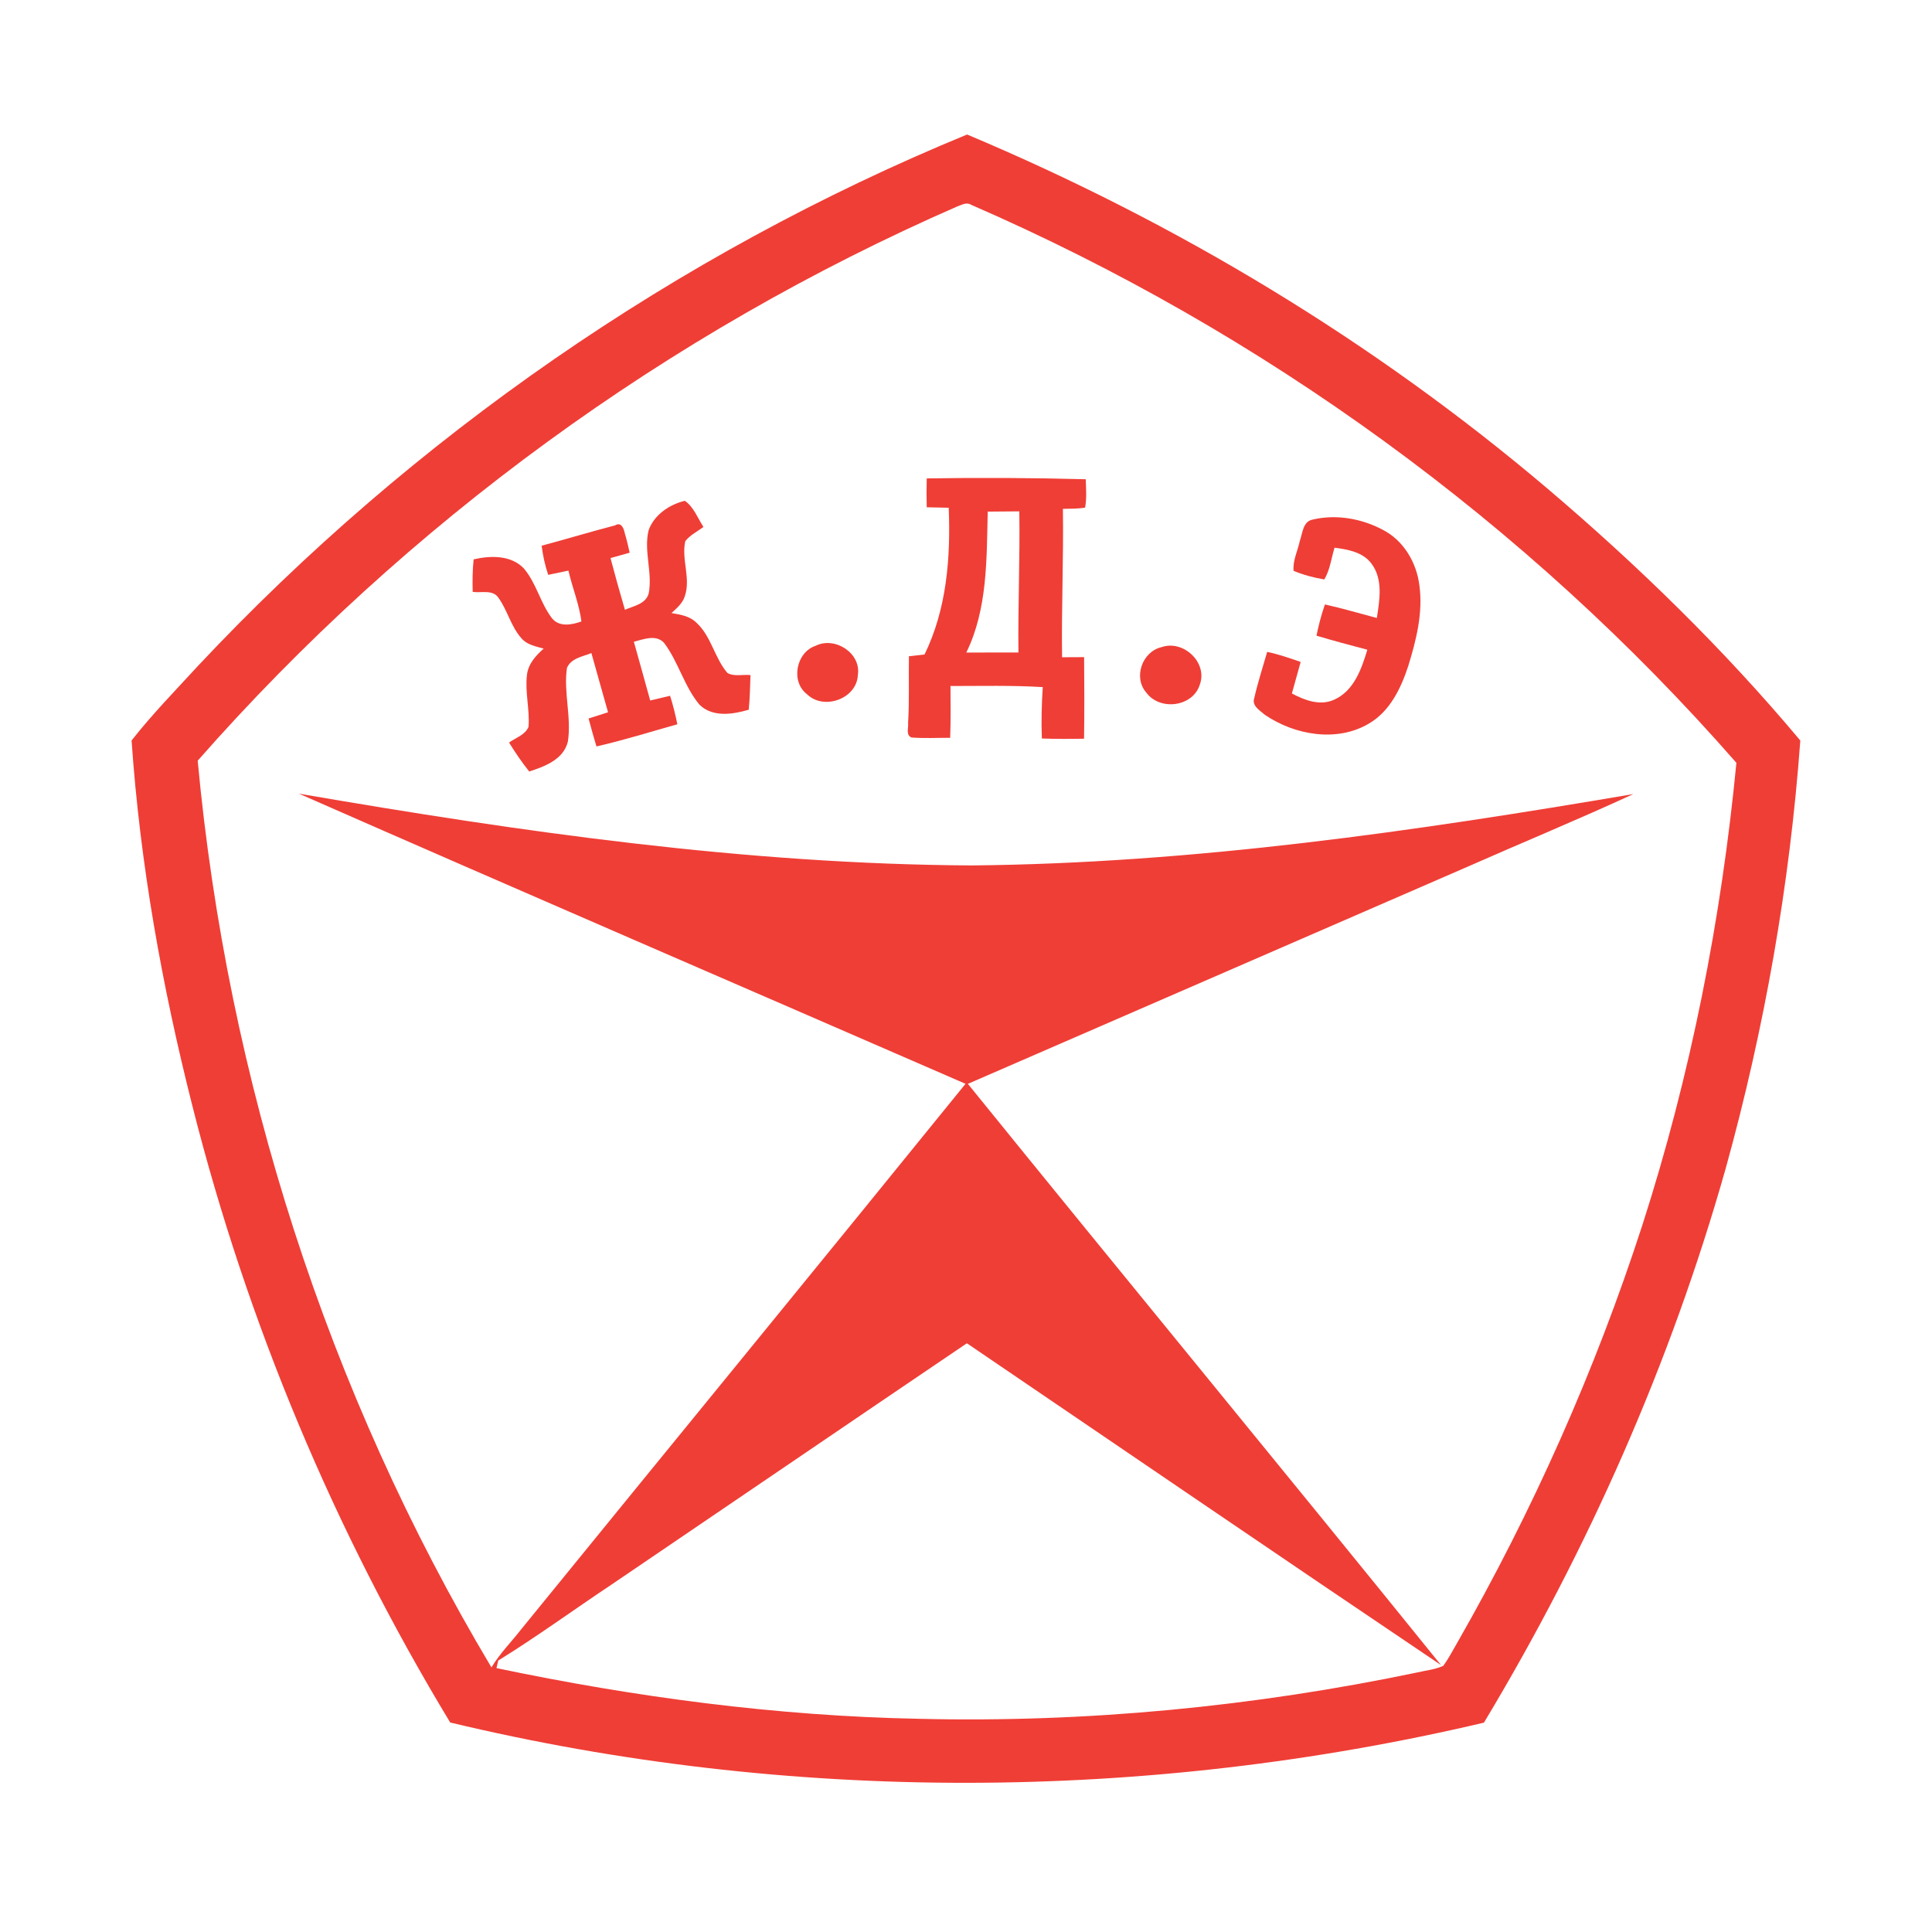 <?xml version="1.0" encoding="utf-8"?>
<!-- Generator: Adobe Illustrator 19.1.1, SVG Export Plug-In . SVG Version: 6.00 Build 0)  -->
<svg version="1.1" xmlns="http://www.w3.org/2000/svg" xmlns:xlink="http://www.w3.org/1999/xlink" x="0px" y="0px" width="37px"
	 height="37px" viewBox="0 0 37 37" style="enable-background:new 0 0 37 37;" xml:space="preserve">
<style type="text/css">
	.st0{fill:#BE2B25;}
	.st1{fill-rule:evenodd;clip-rule:evenodd;fill:#FCC200;}
	.st2{fill-rule:evenodd;clip-rule:evenodd;fill:#A7D4E9;}
	.st3{fill-rule:evenodd;clip-rule:evenodd;fill:#184E9B;}
	.st4{fill-rule:evenodd;clip-rule:evenodd;fill:#575756;}
	.st5{fill:#211F1F;}
	.st6{fill:#FFE512;}
	.st7{fill:#FF0014;}
	.st8{fill:#ED1A2E;}
	.st9{fill-rule:evenodd;clip-rule:evenodd;fill:#FFFFFF;}
	.st10{fill-rule:evenodd;clip-rule:evenodd;fill:#1D1D1B;}
	.st11{fill-rule:evenodd;clip-rule:evenodd;fill:#62B12F;}
	.st12{fill:#FF9900;}
	.st13{fill-rule:evenodd;clip-rule:evenodd;fill:#003671;}
	.st14{fill:#005098;}
	.st15{fill:#F6A500;}
	.st16{fill:#12100B;}
	.st17{fill:#B8182B;}
	.st18{fill:#AE1F31;}
	.st19{fill:#88BF52;}
	.st20{fill:#FEFEFE;}
	.st21{opacity:0.35;}
	.st22{fill:none;}
	.st23{fill:#2A408A;}
	.st24{fill:#F8AC18;}
	.st25{fill:#37A2B8;}
	.st26{fill:#EF3E36;}
	.st27{fill:#073986;}
	.st28{fill:#FF590D;}
	.st29{fill:#005DA7;}
	.st30{fill:#3D1061;}
	.st31{fill:#FFFFFF;}
	.st32{fill:#FFAA1C;}
	.st33{fill:#CEBFAA;}
	.st34{fill:#FE0000;}
	.st35{fill:#2051A8;}
	.st36{fill:#526BAA;}
	.st37{fill:#034F90;}
	.st38{fill:#144C9B;}
	.st39{fill:#F39722;}
	.st40{fill:#147D41;}
	.st41{fill-rule:evenodd;clip-rule:evenodd;fill:#F9B41D;}
	.st42{fill-rule:evenodd;clip-rule:evenodd;fill:#E30520;}
	.st43{fill:#EFA55A;}
	.st44{fill:#737373;}
	.st45{fill:#84ACDD;}
	.st46{fill:#94CE84;}
	.st47{fill:#A583B5;}
	.st48{fill:#FFDE63;}
	.st49{fill:#FF6D00;}
	.st50{fill:#0038A5;}
	.st51{fill:#222222;}
	.st52{display:none;}
</style>
<g id="Слой_1">
	<g>
		<path class="st26" d="M3.791,12.753c4.115-4.384,9.167-7.889,14.73-10.177
			c4.014,1.688,7.788,3.959,11.111,6.778c1.739,1.477,3.381,3.079,4.846,4.828
			c-0.202,2.769-0.687,5.52-1.429,8.195c-1.053,3.726-2.636,7.297-4.63,10.614
			c-6.48,1.524-13.32,1.549-19.797-0.003c-2.218-3.666-3.892-7.662-4.94-11.818
			c-0.58-2.291-1-4.63-1.162-6.989C2.913,13.68,3.361,13.222,3.791,12.753z
			 M18.332,3.954C12.788,6.376,7.781,10.025,3.786,14.568
			c0.568,6.107,2.481,12.096,5.626,17.365c0.161-0.269,0.385-0.492,0.576-0.738
			c2.832-3.482,5.678-6.952,8.503-10.439c-4.256-1.852-8.518-3.689-12.767-5.557
			c4.258,0.733,8.557,1.351,12.887,1.375c4.256-0.041,8.481-0.654,12.67-1.367
			c-1.067,0.492-2.154,0.94-3.229,1.415c-3.172,1.378-6.344,2.756-9.516,4.135
			c3.011,3.718,6.054,7.41,9.061,11.131c-3.034-2.043-6.054-4.108-9.08-6.163
			c-2.273,1.538-4.54,3.085-6.811,4.625c-0.723,0.481-1.425,0.995-2.164,1.451
			c-0.012,0.048-0.024,0.096-0.034,0.145c2.663,0.558,5.371,0.918,8.094,0.971
			c3.198,0.077,6.405-0.233,9.537-0.887c0.166-0.041,0.345-0.054,0.501-0.128
			c0.1-0.135,0.176-0.285,0.26-0.428c1.453-2.538,2.649-5.224,3.551-8.006
			c0.926-2.875,1.513-5.854,1.803-8.859C29.24,10.019,24.187,6.351,18.596,3.921
			C18.508,3.865,18.415,3.927,18.332,3.954z"/>
		<g>
			<path class="st26" d="M17.748,9.162c1.015-0.016,2.03-0.011,3.045,0.016
				c0.006,0.181,0.021,0.363-0.012,0.543c-0.14,0.025-0.283,0.021-0.425,0.024
				c0.014,0.947-0.029,1.894-0.016,2.842c0.14-0.001,0.281-0.001,0.422-0.002
				c0.005,0.521,0.006,1.041-0.001,1.562c-0.269,0.005-0.538,0.006-0.808-0.004
				c-0.013-0.328-0.004-0.656,0.017-0.984c-0.589-0.036-1.178-0.021-1.767-0.021
				c0.003,0.331,0.006,0.661-0.006,0.992c-0.247-0.001-0.494,0.013-0.741-0.006
				c-0.114-0.048-0.053-0.187-0.065-0.279c0.026-0.425,0.009-0.851,0.016-1.277
				c0.1-0.012,0.199-0.023,0.299-0.034c0.426-0.872,0.501-1.855,0.463-2.81
				c-0.141-0.002-0.281-0.005-0.421-0.009C17.743,9.532,17.743,9.347,17.748,9.162z
				 M18.916,9.798c-0.022,0.909-0.001,1.862-0.41,2.699
				c0.333,0,0.665,0,0.998-0.001c-0.01-0.901,0.031-1.801,0.017-2.703
				C19.319,9.795,19.117,9.796,18.916,9.798z"/>
		</g>
		<path class="st26" d="M12.422,10.154c0.106-0.295,0.398-0.493,0.694-0.563
			c0.17,0.118,0.245,0.331,0.356,0.501c-0.117,0.087-0.256,0.154-0.348,0.272
			c-0.078,0.348,0.109,0.71-0.009,1.054c-0.042,0.136-0.154,0.229-0.255,0.323
			c0.167,0.028,0.347,0.057,0.474,0.181c0.288,0.26,0.348,0.677,0.597,0.966
			c0.132,0.075,0.297,0.024,0.442,0.041c-0.009,0.221-0.011,0.442-0.034,0.663
			c-0.306,0.09-0.69,0.15-0.942-0.095c-0.294-0.351-0.403-0.817-0.676-1.181
			c-0.154-0.174-0.393-0.073-0.582-0.026c0.104,0.375,0.211,0.75,0.313,1.125
			c0.127-0.029,0.254-0.06,0.381-0.09c0.057,0.179,0.102,0.362,0.139,0.546
			c-0.516,0.144-1.027,0.306-1.549,0.424c-0.054-0.177-0.103-0.356-0.151-0.535
			c0.124-0.041,0.249-0.079,0.373-0.119c-0.108-0.378-0.212-0.756-0.319-1.134
			c-0.167,0.069-0.393,0.097-0.469,0.288c-0.066,0.467,0.09,0.938,0.019,1.405
			c-0.081,0.343-0.442,0.479-0.741,0.575c-0.141-0.176-0.267-0.363-0.386-0.554
			c0.127-0.094,0.309-0.144,0.373-0.302c0.026-0.329-0.069-0.658-0.031-0.986
			c0.021-0.213,0.168-0.377,0.321-0.511c-0.151-0.044-0.322-0.072-0.428-0.201
			c-0.2-0.225-0.265-0.533-0.44-0.776c-0.11-0.159-0.329-0.085-0.491-0.11
			c-0.006-0.208-0.004-0.416,0.018-0.623c0.323-0.074,0.716-0.084,0.962,0.175
			c0.239,0.281,0.315,0.662,0.538,0.953c0.14,0.174,0.381,0.128,0.564,0.061
			c-0.043-0.333-0.174-0.646-0.249-0.973c-0.129,0.026-0.258,0.055-0.387,0.081
			c-0.062-0.181-0.101-0.368-0.126-0.558c0.469-0.125,0.934-0.267,1.405-0.389
			c0.125-0.075,0.169,0.065,0.189,0.156c0.036,0.12,0.064,0.244,0.092,0.367
			c-0.122,0.035-0.245,0.069-0.367,0.103c0.087,0.331,0.179,0.661,0.276,0.99
			c0.166-0.073,0.404-0.111,0.456-0.316C12.5,10.961,12.324,10.552,12.422,10.154
			z"/>
		<path class="st26" d="M24.894,10.355c0.054-0.149,0.057-0.374,0.252-0.406
			c0.447-0.104,0.932-0.018,1.335,0.197c0.399,0.203,0.649,0.629,0.702,1.066
			c0.072,0.524-0.061,1.048-0.214,1.545c-0.14,0.426-0.352,0.869-0.756,1.102
			c-0.614,0.362-1.418,0.218-1.986-0.167c-0.092-0.082-0.256-0.171-0.208-0.317
			c0.068-0.301,0.164-0.595,0.249-0.891c0.219,0.047,0.43,0.119,0.641,0.193
			c-0.056,0.201-0.112,0.403-0.168,0.604c0.245,0.129,0.538,0.243,0.809,0.119
			c0.378-0.167,0.526-0.59,0.636-0.957c-0.326-0.085-0.651-0.173-0.974-0.269
			c0.042-0.202,0.093-0.403,0.162-0.598c0.334,0.074,0.662,0.172,0.994,0.259
			c0.053-0.342,0.122-0.738-0.1-1.037c-0.164-0.225-0.454-0.275-0.71-0.309
			c-0.063,0.203-0.086,0.425-0.196,0.608c-0.201-0.033-0.4-0.087-0.588-0.164
			C24.754,10.738,24.854,10.547,24.894,10.355z"/>
		<path class="st26" d="M15.624,12.366c0.366-0.181,0.87,0.142,0.805,0.56
			c-0.019,0.456-0.65,0.683-0.971,0.372
			C15.136,13.055,15.245,12.49,15.624,12.366z"/>
		<path class="st26" d="M22.246,12.393c0.414-0.144,0.885,0.292,0.733,0.715
			c-0.131,0.431-0.766,0.511-1.026,0.156
			C21.697,12.973,21.876,12.477,22.246,12.393z"/>
	</g>
</g>
<g id="Слой_2" class="st52">
</g>
</svg>
